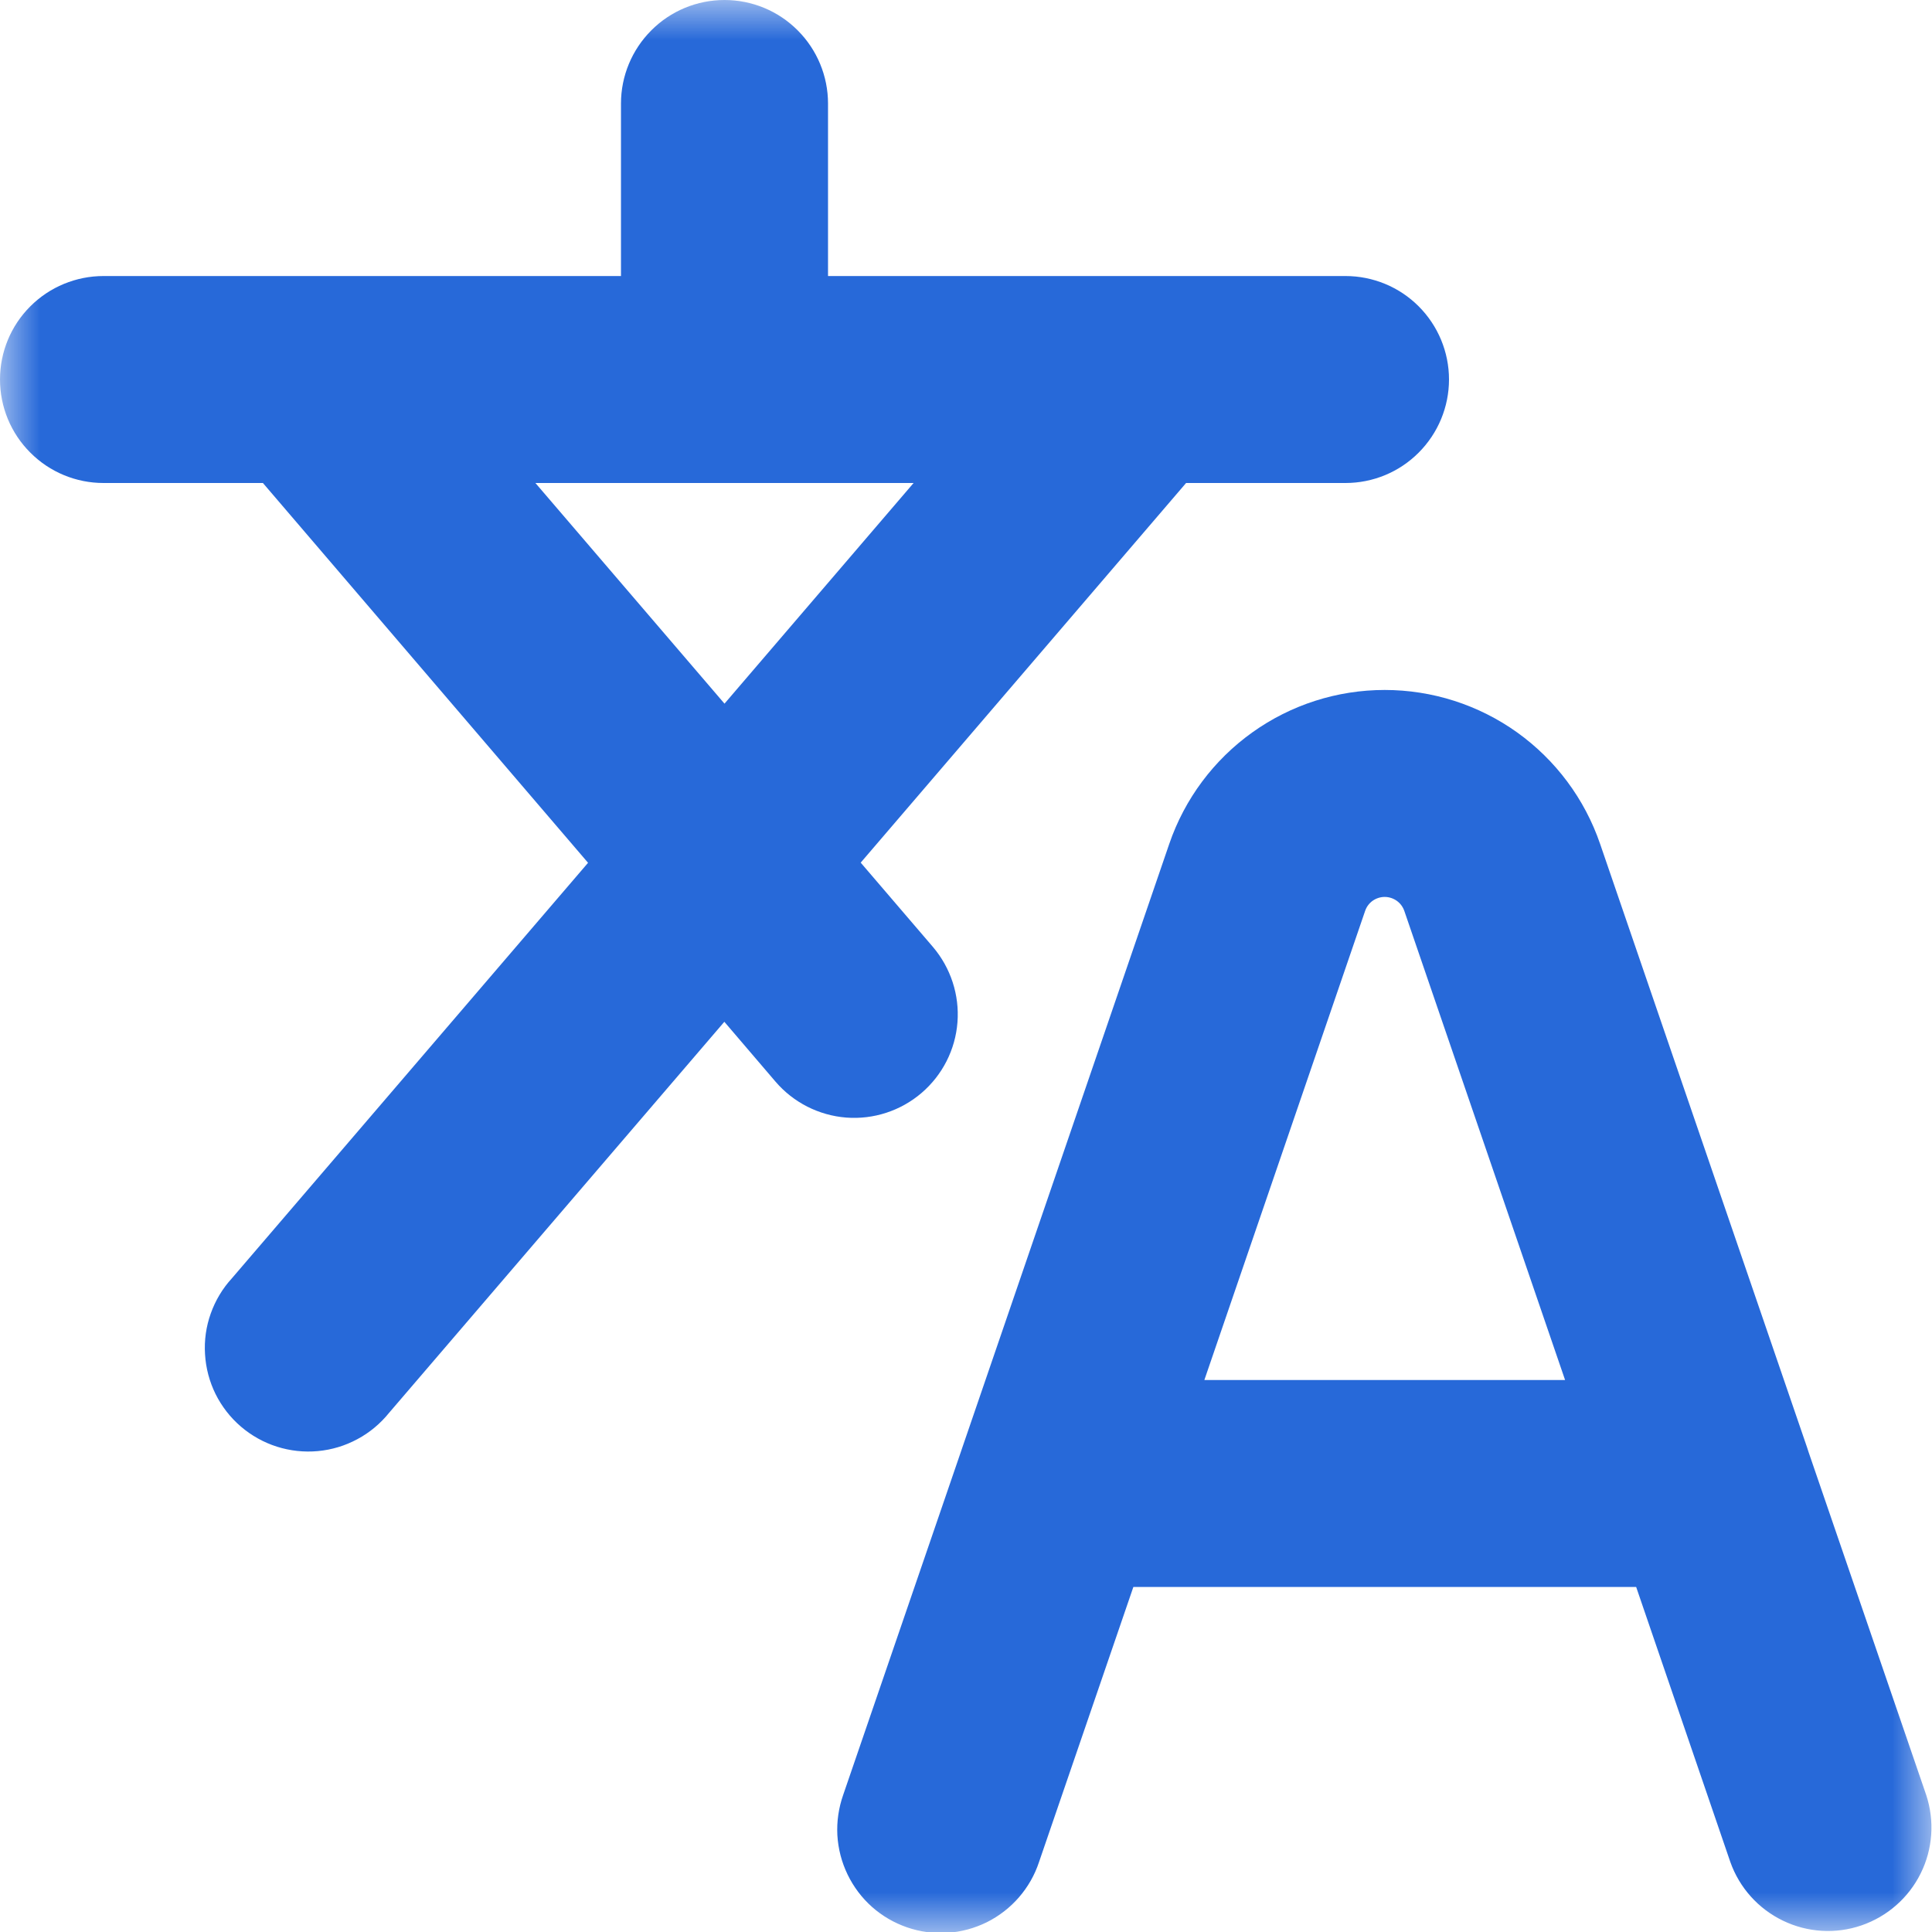 <svg width="24" height="24" viewBox="0 0 24 24" fill="none" xmlns="http://www.w3.org/2000/svg">
<mask id="mask0_3525_11199" style="mask-type:luminance" maskUnits="userSpaceOnUse" x="0" y="0" width="24" height="24">
<path d="M0 0H24V24H0V0Z" fill="white"/>
</mask>
<g mask="url(#mask0_3525_11199)">
<path fill-rule="evenodd" clip-rule="evenodd" d="M9 0C9.341 0 9.668 0.135 9.909 0.377C10.15 0.618 10.286 0.945 10.286 1.286V3.429H16.714C17.055 3.429 17.382 3.564 17.623 3.805C17.864 4.046 18 4.373 18 4.714C18 5.055 17.864 5.382 17.623 5.623C17.382 5.865 17.055 6 16.714 6H14.734L10.692 10.716L11.589 11.763C11.81 12.023 11.92 12.359 11.894 12.699C11.868 13.04 11.707 13.355 11.448 13.577C11.189 13.799 10.852 13.909 10.512 13.883C10.172 13.856 9.856 13.696 9.634 13.437L8.998 12.693L4.833 17.551C4.725 17.685 4.591 17.797 4.439 17.878C4.287 17.96 4.121 18.01 3.949 18.026C3.777 18.042 3.604 18.023 3.44 17.971C3.276 17.919 3.124 17.834 2.993 17.722C2.862 17.61 2.755 17.472 2.678 17.318C2.602 17.164 2.557 16.995 2.547 16.823C2.536 16.651 2.56 16.479 2.618 16.317C2.676 16.154 2.765 16.005 2.882 15.878L7.305 10.718L3.266 6H1.286C0.945 6 0.618 5.865 0.377 5.623C0.135 5.382 0 5.055 0 4.714C0 4.373 0.135 4.046 0.377 3.805C0.618 3.564 0.945 3.429 1.286 3.429H7.714V1.286C7.714 0.945 7.85 0.618 8.091 0.377C8.332 0.135 8.659 0 9 0ZM11.349 6L9 8.741L6.651 6H9H11.349ZM16.958 11.316C16.975 11.265 17.008 11.221 17.051 11.19C17.095 11.159 17.148 11.142 17.201 11.142C17.255 11.142 17.307 11.159 17.351 11.19C17.395 11.221 17.427 11.265 17.445 11.316L19.442 17.143H14.961L16.958 11.316ZM19.877 10.483L22.449 17.983L22.467 18.039L23.928 22.298C24.034 22.619 24.01 22.97 23.859 23.273C23.709 23.576 23.444 23.808 23.124 23.918C22.804 24.028 22.453 24.007 22.148 23.859C21.843 23.712 21.608 23.45 21.495 23.131L20.325 19.714H14.079L12.907 23.131C12.854 23.292 12.769 23.441 12.657 23.57C12.546 23.698 12.41 23.803 12.258 23.879C12.105 23.954 11.94 23.999 11.77 24.01C11.601 24.021 11.43 23.998 11.27 23.943C11.109 23.888 10.961 23.802 10.833 23.689C10.706 23.576 10.603 23.439 10.529 23.286C10.455 23.133 10.412 22.967 10.402 22.797C10.393 22.628 10.418 22.458 10.474 22.298L11.935 18.039C11.941 18.02 11.947 18.002 11.954 17.983L14.525 10.483C14.716 9.925 15.077 9.441 15.557 9.098C16.037 8.755 16.611 8.571 17.201 8.571C17.791 8.571 18.366 8.755 18.846 9.098C19.325 9.441 19.686 9.925 19.877 10.483Z" fill="#2769D9"/>
</g>
</svg>
